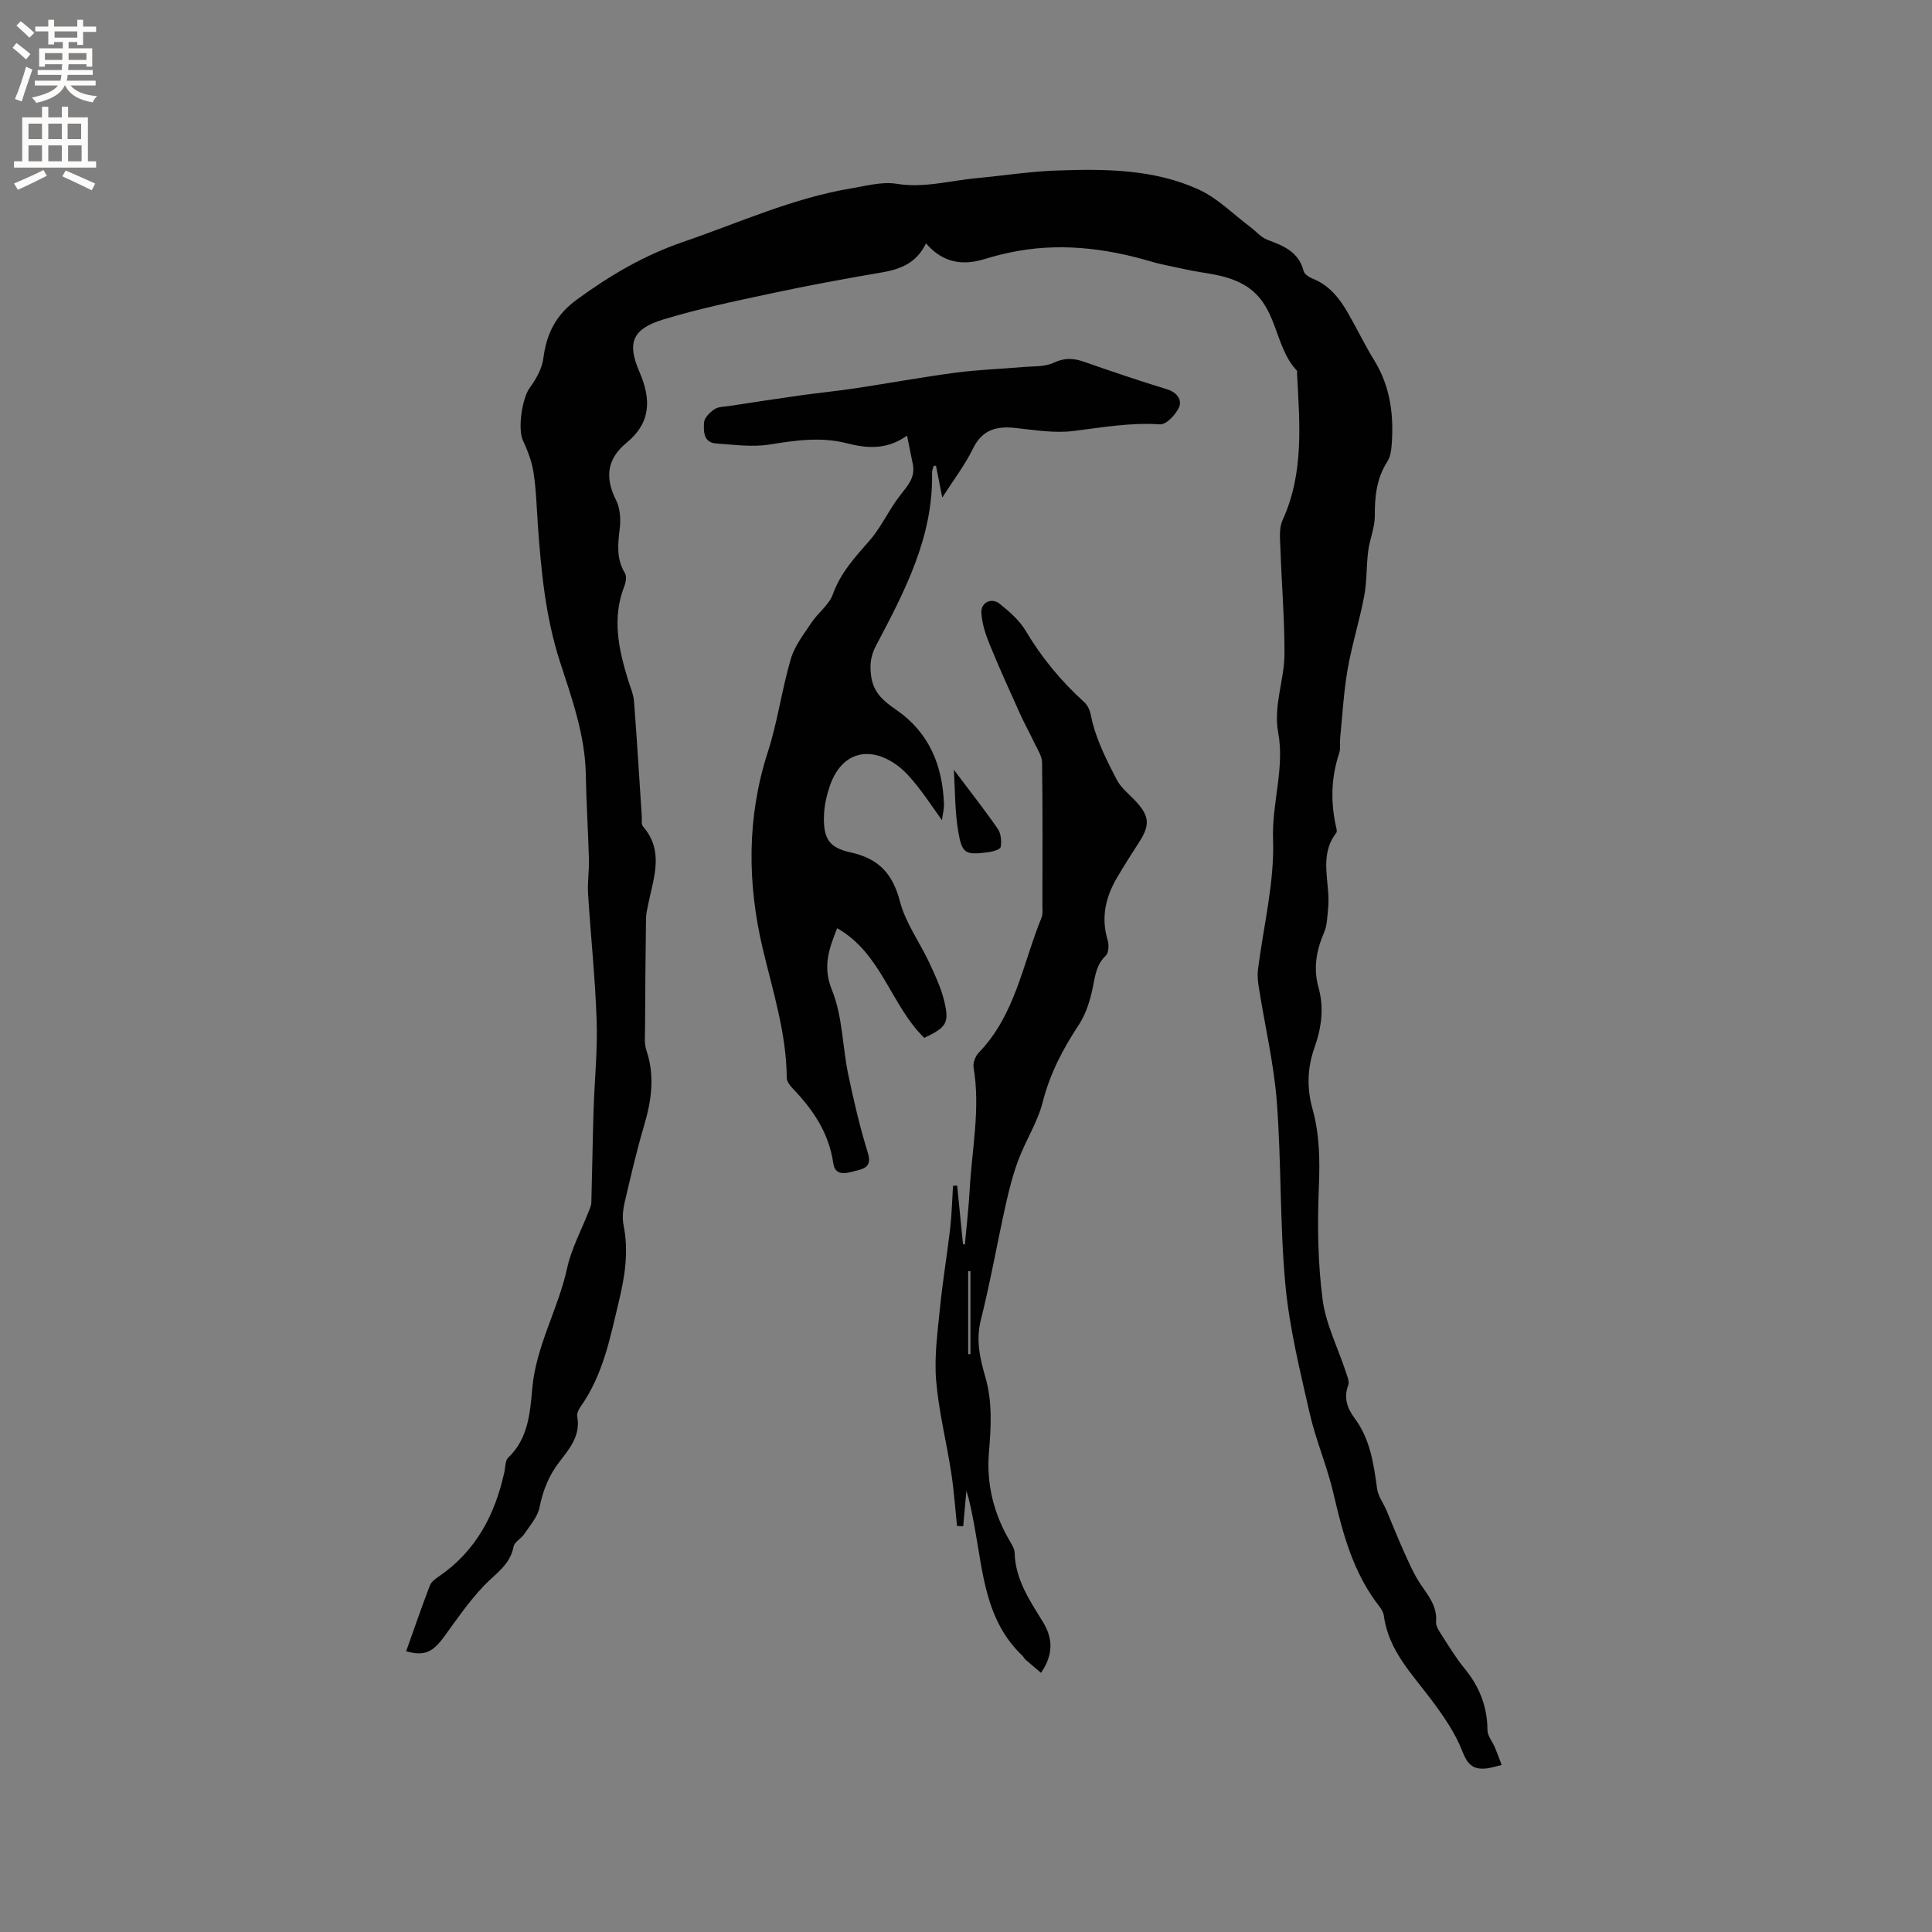 <svg enable-background="new 0 0 400 400" viewBox="0 0 400 400" xmlns="http://www.w3.org/2000/svg"><rect x="0" y="0" width="400" height="400" fill="#808080" stroke="none"/><g fill="#010102"><path d="m191.72 50.39c-2.02 4.14-5.34 5.36-9.19 6.02-7.68 1.31-15.35 2.73-22.97 4.36-7.44 1.59-14.92 3.15-22.19 5.36-6.37 1.94-7.64 4.74-4.99 10.84 2.5 5.76 2.37 10.57-2.66 14.7-4.12 3.39-4.5 7.26-2.15 11.93.84 1.67.97 3.93.74 5.84-.39 3.21-.73 6.26 1.07 9.22.39.64.21 1.85-.1 2.65-2.6 6.6-1.23 13.01.74 19.41.46 1.5 1.13 3 1.25 4.53.61 7.9 1.08 15.8 1.6 23.71.05.73-.14 1.69.25 2.14 4.41 5.07 2.22 10.54 1.12 15.96-.21 1.03-.47 2.07-.49 3.11-.1 7.62-.17 15.23-.2 22.85-.01 1.48-.19 3.07.27 4.41 1.79 5.27 1.08 10.35-.45 15.54-1.56 5.28-2.8 10.65-4.05 16.01-.35 1.5-.51 3.17-.22 4.66 1.07 5.34.32 10.43-.94 15.67-1.83 7.63-3.28 15.32-7.94 21.9-.41.58-.83 1.42-.71 2.04.73 3.95-1.58 6.68-3.7 9.42-2.19 2.84-3.41 5.94-4.12 9.46-.4 1.97-1.99 3.72-3.17 5.5-.63.94-2.01 1.62-2.19 2.58-.72 3.83-3.78 5.61-6.16 8.12-3.02 3.18-5.55 6.85-8.14 10.42-2.43 3.35-4.14 4.18-7.94 3.13 1.63-4.57 3.19-9.14 4.92-13.65.3-.78 1.21-1.4 1.96-1.92 7.6-5.23 11.52-12.74 13.45-21.51.23-1.03.16-2.4.8-3.01 4.16-3.96 4.53-9.31 4.98-14.36.79-8.81 5.38-16.42 7.22-24.89.88-4.05 2.95-7.83 4.47-11.74.23-.59.52-1.2.54-1.8.18-6.34.26-12.68.46-19.02.19-6.23.85-12.47.64-18.68-.29-8.77-1.23-17.51-1.78-26.27-.15-2.37.25-4.76.18-7.14-.16-5.81-.54-11.62-.64-17.43-.13-8.2-2.88-15.83-5.35-23.44-3.01-9.29-3.91-18.83-4.59-28.44-.25-3.6-.34-7.22-.89-10.77-.35-2.28-1.23-4.53-2.2-6.64-1.1-2.39-.16-8.71 1.39-10.83 1.31-1.8 2.56-3.98 2.84-6.13.66-5.1 2.54-8.96 6.91-12.16 6.87-5.02 13.89-9.17 22.08-11.98 11.5-3.94 22.6-9.04 34.71-11.06 3.13-.52 6.42-1.45 9.43-.96 5.69.93 11.03-.65 16.51-1.16 5.59-.52 11.17-1.4 16.77-1.59 9.97-.35 20.06-.29 29.32 3.96 3.92 1.8 7.13 5.11 10.66 7.75 1.18.88 2.2 2.14 3.51 2.63 3.35 1.25 6.5 2.5 7.51 6.47.17.65 1.12 1.28 1.85 1.57 3.48 1.37 5.59 4.1 7.36 7.17 1.85 3.21 3.45 6.57 5.39 9.72 3.45 5.59 4.14 11.67 3.59 18.01-.09 1.02-.32 2.15-.86 2.99-2.22 3.46-2.62 7.22-2.59 11.24.01 2.42-1.06 4.83-1.37 7.27-.4 3.12-.25 6.33-.84 9.41-.96 5.06-2.54 10.01-3.42 15.08-.81 4.68-1.07 9.46-1.54 14.19-.11 1.05.12 2.19-.2 3.16-1.71 5.15-1.82 10.33-.58 15.58.07.3.13.73-.03.93-3.78 4.88-1.13 10.44-1.69 15.66-.18 1.66-.18 3.45-.82 4.93-1.61 3.73-2.28 7.45-1.17 11.41 1.2 4.26.6 8.44-.83 12.47-1.51 4.25-1.6 8.42-.4 12.73 1.49 5.35 1.53 10.77 1.3 16.33-.31 7.68-.21 15.48.78 23.09.67 5.14 3.19 10.04 4.84 15.07.28.86.74 1.93.47 2.66-.98 2.62-.21 4.79 1.3 6.82 3.24 4.35 3.97 9.45 4.67 14.62.21 1.55 1.3 2.97 1.94 4.47 1.23 2.89 2.37 5.83 3.67 8.69 1.04 2.29 2.05 4.64 3.45 6.7 1.61 2.38 3.41 4.51 3.15 7.69-.08.91.66 1.97 1.22 2.84 1.49 2.32 2.93 4.69 4.67 6.82 3.07 3.74 4.73 7.87 4.75 12.75 0 1.21 1.05 2.41 1.56 3.64.5 1.19.92 2.4 1.38 3.6-1.13.26-2.25.65-3.4.74-2.65.22-3.75-1.01-4.77-3.65-1.46-3.76-3.88-7.24-6.32-10.51-4.05-5.41-8.93-10.28-9.89-17.43-.09-.7-.5-1.42-.95-1.99-5.37-6.87-7.55-14.98-9.47-23.29-1.3-5.65-3.66-11.05-4.95-16.7-2-8.82-4.2-17.68-5.03-26.65-1.16-12.54-.81-25.23-1.77-37.8-.6-7.88-2.45-15.66-3.69-23.5-.2-1.24-.37-2.53-.22-3.76 1.11-9.04 3.45-18.12 3.13-27.1-.27-7.5 2.43-14.71 1.07-22.08-1.04-5.62 1.28-10.89 1.3-16.33.02-7.18-.59-14.35-.83-21.53-.07-2.07-.37-4.41.44-6.17 4.48-9.81 3.52-20.07 2.99-30.32-.01-.21.07-.51-.04-.62-4.92-5.18-3.81-13.91-11.25-17.93-3.91-2.11-7.85-2.13-11.8-3.03-2.36-.54-4.77-.93-7.08-1.61-9.67-2.86-19.43-3.99-29.39-1.86-1.76.38-3.5.83-5.22 1.36-4.51 1.37-8.56.76-12.04-3.27z"/><path d="m195.09 103.02c-.52-2.63-.91-4.6-1.3-6.57-.16 0-.32 0-.48 0-.12.47-.35.94-.34 1.4.29 13.29-5.66 24.57-11.6 35.82-1.1 2.09-1.33 3.94-1.01 6.3.47 3.51 2.63 5.22 5.22 7.01 6.8 4.69 9.59 11.53 9.86 19.57.03.88-.22 1.77-.42 3.26-1.96-2.73-3.45-5-5.14-7.12-1.25-1.56-2.59-3.14-4.2-4.29-5.85-4.2-11.46-2.51-13.81 4.15-.69 1.97-1.19 4.1-1.27 6.17-.18 4.79.94 6.77 5.49 7.76 5.84 1.26 8.75 4.42 10.25 10.2 1.14 4.39 4.03 8.32 6 12.52 1.2 2.57 2.44 5.19 3.12 7.93 1.15 4.67.52 5.55-4.1 7.75-6.91-6.72-8.83-17.47-18.04-22.71-1.72 4.38-3.04 7.97-1.06 12.84 2.18 5.37 2.15 11.6 3.35 17.4 1.14 5.46 2.41 10.92 4.06 16.25.74 2.41-.19 3.17-2.01 3.62-1.94.47-4.7 1.6-5.14-1.45-.92-6.33-4.22-11.14-8.47-15.55-.55-.57-1.16-1.42-1.16-2.14-.07-9.2-2.86-17.83-4.96-26.68-3.21-13.51-3.34-27.24 1.05-40.8 2.03-6.28 2.89-12.93 4.76-19.27.8-2.71 2.71-5.13 4.32-7.55 1.34-2.01 3.58-3.61 4.36-5.77 1.6-4.46 4.58-7.7 7.6-11.14 2.47-2.81 4.02-6.4 6.34-9.37 1.57-2 3.21-3.74 2.62-6.51-.37-1.78-.73-3.57-1.19-5.86-4.29 3.07-8.5 2.59-12.48 1.58-5.45-1.38-10.64-.59-16.02.27-3.56.57-7.33.02-10.99-.22-2.71-.18-2.63-2.56-2.54-4.32.05-.98 1.2-2.12 2.15-2.76.8-.55 2.01-.53 3.06-.68 4.98-.76 9.97-1.53 14.96-2.23 3.65-.51 7.31-.86 10.95-1.41 6.99-1.05 13.94-2.33 20.94-3.26 4.68-.62 9.42-.77 14.13-1.18 2.09-.18 4.39-.02 6.19-.87 2.26-1.08 4.13-.97 6.33-.2 5.69 1.99 11.4 3.94 17.17 5.69 2.08.63 3.1 2.23 2.49 3.67-.66 1.55-2.68 3.68-3.97 3.59-6.11-.43-11.99.65-17.98 1.38-3.92.48-8.01-.21-12-.64-3.94-.42-6.86.39-8.76 4.33-1.66 3.38-3.99 6.4-6.33 10.09z"/><path d="m215.53 346.35c-1.25-1.07-2.27-1.92-3.26-2.79-.23-.21-.36-.53-.58-.75-7.7-7.3-8.17-17.27-9.93-26.76-.46-2.47-.91-4.95-1.68-7.41-.22 2.45-.44 4.9-.66 7.36-.43-.02-.85-.05-1.28-.07-.39-3.7-.64-7.42-1.21-11.09-.98-6.38-2.6-12.7-3.12-19.11-.4-4.97.32-10.06.82-15.07.54-5.45 1.46-10.86 2.09-16.3.34-2.93.4-5.89.59-8.84.29-.02.58-.05.86-.07.4 4.05.81 8.1 1.21 12.15.13.01.26.03.39.04.34-3.76.78-7.52.99-11.29.46-8.43 2.25-16.82.81-25.33-.16-.96.37-2.36 1.07-3.08 7.58-7.83 9.11-18.44 13-27.96.3-.74.18-1.68.18-2.52.01-9.86.07-19.72-.07-29.58-.02-1.39-.99-2.78-1.62-4.13-.93-1.98-2.01-3.9-2.91-5.89-2.16-4.79-4.34-9.57-6.32-14.43-.85-2.09-1.6-4.36-1.72-6.58-.11-2.12 2.1-3.19 3.78-1.85 2.04 1.62 4.13 3.46 5.43 5.65 3.28 5.54 7.31 10.37 12.04 14.68 1.32 1.2 1.35 2.67 1.76 4.28 1.06 4.1 3.04 8 5 11.79.89 1.73 2.61 3.03 3.98 4.52 2.83 3.07 2.96 4.9.66 8.46-1.55 2.4-3.08 4.81-4.53 7.27-2.4 4.07-3.4 8.34-1.96 13.05.29.96.2 2.58-.41 3.17-1.94 1.86-2.18 4.12-2.67 6.54-.55 2.7-1.43 5.54-2.93 7.81-3.3 4.99-5.96 10.1-7.45 15.97-1.04 4.1-3.48 7.84-4.99 11.85-1.15 3.04-1.97 6.22-2.67 9.4-1.77 7.96-3.18 16-5.16 23.9-1.05 4.18-.14 8.01.96 11.82 1.5 5.23 1.15 10.37.72 15.69-.52 6.46 1.03 12.68 4.41 18.34.42.71.9 1.54.92 2.32.15 5.48 3.08 9.8 5.8 14.2 2.1 3.4 2.32 6.72-.34 10.64zm-14.61-83.16c-.16-.01-.31-.02-.47-.03v17.21c.16-.01.31-.01.47-.02 0-5.71 0-11.43 0-17.16z"/><path d="m197.49 159.38c3.38 4.5 6.36 8.27 9.09 12.22.67.97.81 2.57.6 3.77-.09.51-1.68.96-2.63 1.08-4.76.6-5.4.33-6.2-4.56-.66-3.98-.59-8.1-.86-12.51z"/></g><path d="m2.6 9.9.8-1c.9.7 1.9 1.4 2.9 2.3l-.9 1.1c-1.1-1-2-1.8-2.8-2.4zm.5 10.6c.9-2.1 1.6-4.3 2.3-6.7.4.2.8.4 1.3.6-.7 2.1-1.5 4.3-2.2 6.6zm.3-15.2.9-.9c1 .8 2 1.6 2.8 2.4l-1 1c-.9-.9-1.8-1.7-2.7-2.5zm12.6-1.2h1.2v1.4h2.7v1.1h-2.7v2.7h-1.2v-.6h-1.8v1.3h4.9v3.8h-1.2v-.5h-3.7c0 .4-.1.9-.1 1.2h5.1v1h-5.2c0 .5-.1.9-.2 1.2h6v1h-5.2c1.1 1.3 2.9 2 5.5 2.2-.4.4-.7.8-.9 1.3-2.9-.5-4.8-1.6-5.7-3.5h-.1c-.8 1.7-2.7 2.9-5.9 3.6-.2-.4-.6-.8-.9-1.1 2.8-.6 4.6-1.4 5.4-2.5h-4.8v-1h5.3c.1-.3.2-.7.2-1.2h-4.9v-1h5c0-.4 0-.8.1-1.2h-3.6v.5h-1.2v-3.8h4.9v-1.3h-1.8v.5h-1.2v-2.7h-2.7v-1h2.7v-1.4h1.2v1.4h4.8zm-6.7 8.3h3.6c0-.4 0-.9 0-1.4h-3.6zm1.9-4.6h4.8v-1.3h-4.7v1.3zm6.7 3.2h-3.7v1.4h3.7z" fill="#fcfbfa"/><path d="m8.7 22.1h1.3v2.2h2.8v-2.2h1.3v2.2h4.1v9.1h1.7v1.3h-17v-1.3h1.7v-9.1h4.1zm.3 13.1.7 1.2c-1.8.9-3.8 1.9-6 2.9-.2-.4-.5-.8-.8-1.3 2.3-1 4.4-1.9 6.1-2.8zm-3.1-6.4h2.8v-3.2h-2.8zm0 4.6h2.8v-3.3h-2.8zm4.1-4.6h2.8v-3.2h-2.8zm0 4.6h2.8v-3.3h-2.8zm3.6 1.9c2.1.9 4.1 1.8 6.1 2.7l-.7 1.4c-2.2-1.1-4.2-2-6.1-2.9zm3.2-9.7h-2.8v3.2h2.8zm-2.7 7.8h2.8v-3.3h-2.8z" fill="#fcfbfa"/></svg>